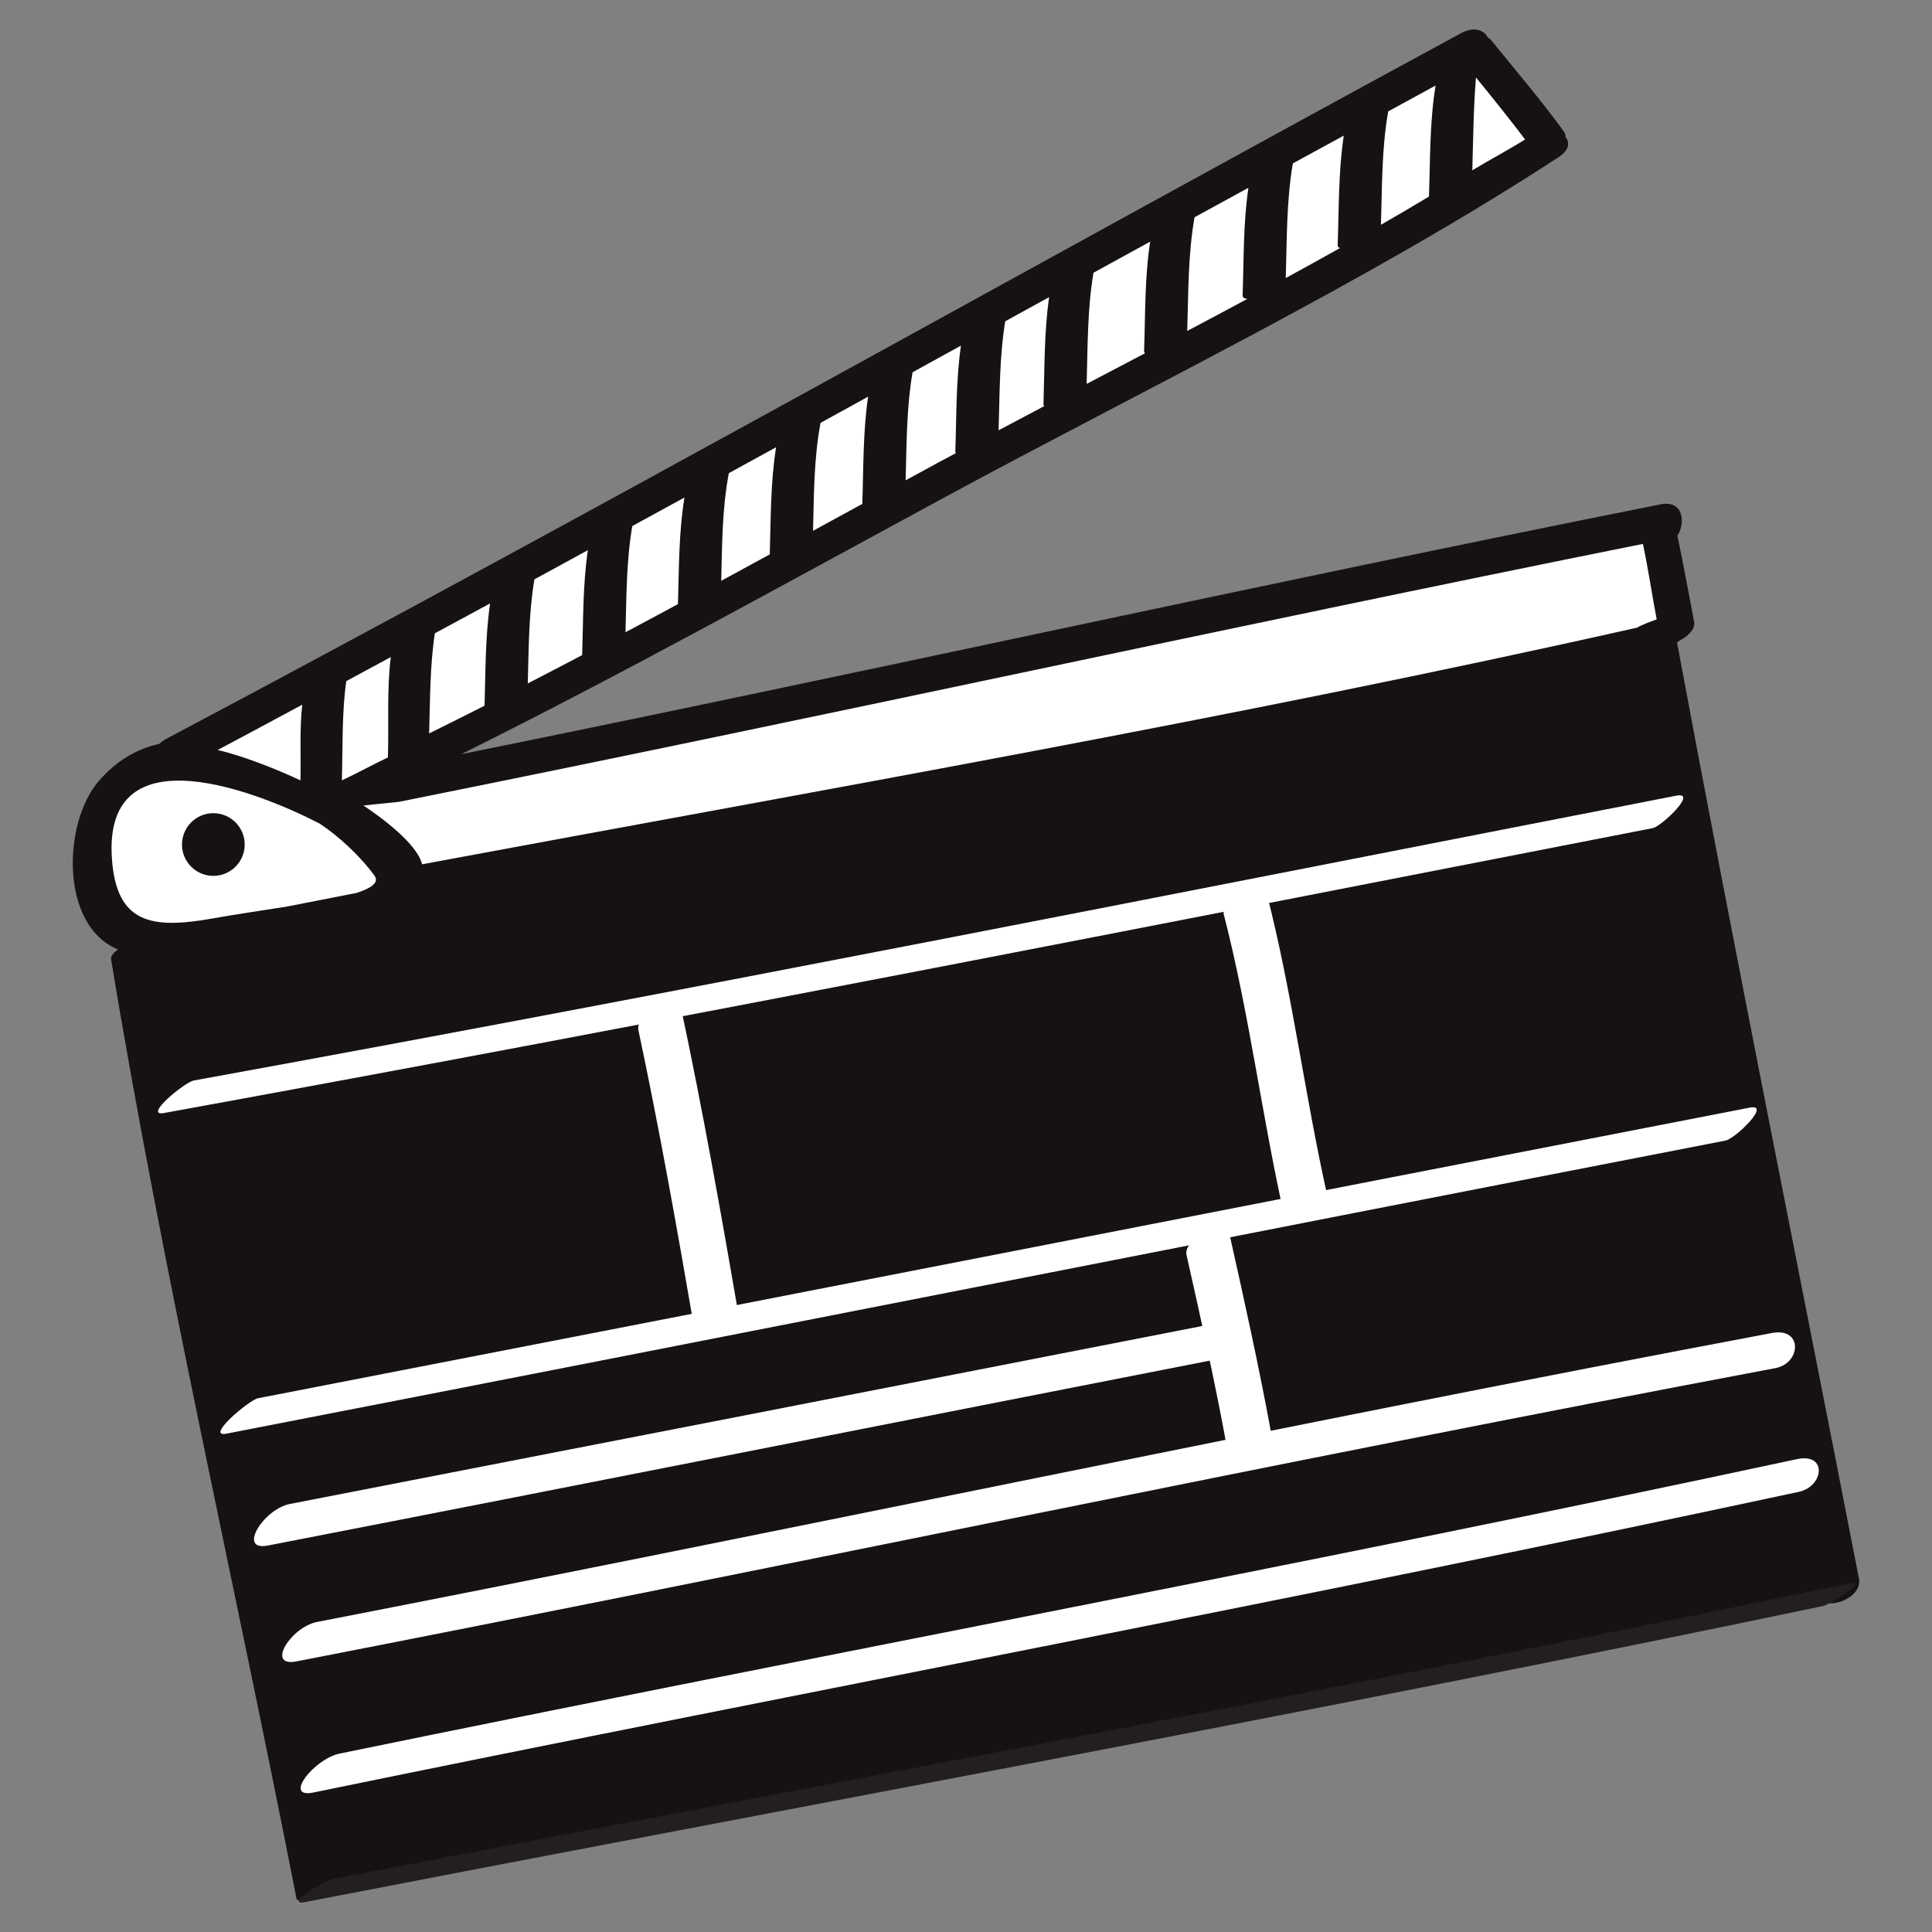 <?xml version="1.0" encoding="utf-8"?>
<!-- Generator: Adobe Illustrator 15.0.0, SVG Export Plug-In . SVG Version: 6.00 Build 0)  -->
<!DOCTYPE svg PUBLIC "-//W3C//DTD SVG 1.1//EN" "http://www.w3.org/Graphics/SVG/1.1/DTD/svg11.dtd">
<svg version="1.1" id="Ebene_1" xmlns="http://www.w3.org/2000/svg" xmlns:xlink="http://www.w3.org/1999/xlink" x="0px" y="0px"
	 width="40px" height="40px" viewBox="0 0 40 40" enable-background="new 0 0 40 40" xml:space="preserve">
<rect x="0" y="0" width="40" height="40" fill="#808080" stroke="none"/>
<g>
	<polygon fill="#FFFFFF" points="2.927,15.749 7.358,13.558 30.396,0.964 31.948,3.027 7.114,16.556 34.224,10.938 34.616,12.935 
		34.102,13.497 2.787,19.99 2.446,19.307 1.727,17.938 2.212,16.46 	"/>
	<g>
		<path fill="#161214" d="M30.872,0.83c-0.02-0.023-0.043-0.04-0.068-0.055c-0.079-0.152-0.286-0.233-0.553-0.089
			C21.305,5.539,12.434,10.53,3.442,15.297c-0.06,0.031-0.106,0.069-0.146,0.105c-0.454,0.1-0.878,0.337-1.251,0.768
			c-0.751,0.872-0.801,3,0.397,3.487C2.35,19.724,2.289,19.796,2.3,19.864c1.076,6.517,2.574,12.969,3.84,19.451
			c0.022,0.11,0.77-0.13,0.875-0.362l30.597-5.878c0.237,0.292,0.951,0.006,0.876-0.391c-1.258-6.461-2.563-12.911-3.767-19.383
			c0.022-0.014,0.044-0.028,0.064-0.045c0.178-0.093,0.316-0.238,0.29-0.38c-0.114-0.595-0.22-1.191-0.346-1.784
			c0.164-0.252,0.14-0.749-0.354-0.649c-8.554,1.705-16.345,3.454-24.825,5.172c3.386-1.686,6.604-3.475,9.99-5.309
			c4.173-2.261,8.745-4.454,12.724-7.049c0.229-0.147,0.24-0.302,0.152-0.414c0-0.042-0.012-0.083-0.041-0.123
			C31.905,2.067,31.377,1.459,30.872,0.83z M7.386,18.486l-1.438,0.282c-0.518,0.083-1.038,0.157-1.555,0.249
			c-1.273,0.227-1.984,0.09-2.076-1.24c-0.188-2.7,3.125-1.336,4.304-0.724c0.403,0.268,0.844,0.679,1.133,1.077
			C7.863,18.281,7.657,18.398,7.386,18.486z M4.507,15.528c0.534-0.284,1.218-0.652,1.751-0.938
			c-0.057,0.468-0.026,1.096-0.037,1.567C5.731,15.926,5.019,15.645,4.507,15.528z M7.169,14.102
			c0.307-0.165,0.614-0.331,0.922-0.498c-0.085,0.669-0.038,1.4-0.06,2.077c-0.31,0.15-0.642,0.329-0.953,0.476
			C7.097,15.497,7.076,14.755,7.169,14.102z M34.015,11.261c0.106,0.498,0.19,1.064,0.285,1.562
			c-0.074,0.028-0.343,0.123-0.402,0.171c-8.32,1.872-16.773,3.338-25.159,4.9c-0.103-0.422-0.826-0.958-1.214-1.217l0.736-0.076
			C17.015,14.845,25.28,13.015,34.015,11.261z M8.885,15.185c0.021-0.695,0.014-1.386,0.118-2.073
			c0.381-0.206,0.763-0.412,1.144-0.619c-0.102,0.703-0.093,1.408-0.115,2.118C9.651,14.806,9.267,14.994,8.885,15.185z
			 M10.927,14.15c0.02-0.722,0.018-1.44,0.137-2.155c0.369-0.202,0.738-0.402,1.107-0.604c-0.106,0.72-0.094,1.442-0.118,2.172
			C11.678,13.761,11.303,13.956,10.927,14.15z M12.95,13.09c0.021-0.738,0.016-1.47,0.141-2.199c0.359-0.197,0.72-0.393,1.08-0.59
			c-0.12,0.732-0.112,1.467-0.135,2.207C13.674,12.702,13.312,12.898,12.95,13.09z M14.932,12.025
			c0.019-0.749,0.017-1.49,0.158-2.229c0.326-0.178,0.652-0.356,0.978-0.536c-0.117,0.735-0.108,1.474-0.131,2.218
			C15.602,11.661,15.267,11.842,14.932,12.025z M16.833,10.99c0.019-0.751,0.017-1.494,0.155-2.235
			c0.329-0.181,0.658-0.361,0.985-0.542c-0.108,0.736-0.094,1.475-0.12,2.22C17.513,10.619,17.173,10.804,16.833,10.99z
			 M19.789,9.383c-0.123,0.064-0.244,0.13-0.366,0.195c-0.225,0.122-0.448,0.245-0.673,0.367c0.022-0.751,0.016-1.497,0.144-2.238
			c0.334-0.185,0.668-0.368,1.001-0.551c-0.104,0.727-0.09,1.457-0.116,2.191C19.779,9.361,19.783,9.373,19.789,9.383z
			 M21.621,8.408c-0.315,0.167-0.631,0.334-0.946,0.501c0.024-0.757,0.015-1.509,0.137-2.257c0.303-0.167,0.606-0.333,0.909-0.5
			c-0.105,0.733-0.093,1.469-0.117,2.212C21.602,8.383,21.611,8.397,21.621,8.408z M23.708,7.313
			c-0.404,0.211-0.809,0.423-1.21,0.635c0.023-0.773,0.013-1.538,0.141-2.301c0.392-0.214,0.783-0.429,1.174-0.644
			c-0.115,0.75-0.099,1.504-0.126,2.264C23.687,7.287,23.694,7.302,23.708,7.313z M24.58,6.852c0.026-0.79,0.014-1.573,0.152-2.354
			c0.371-0.203,0.743-0.406,1.115-0.61c-0.109,0.738-0.094,1.481-0.12,2.229c-0.001,0.045,0.037,0.067,0.099,0.071
			C25.413,6.411,24.996,6.631,24.58,6.852z M26.62,5.757c0.026-0.797,0.012-1.586,0.147-2.374C27.119,3.192,27.472,3,27.821,2.808
			c-0.113,0.751-0.098,1.506-0.126,2.266c-0.001,0.032,0.018,0.051,0.048,0.062C27.372,5.344,26.996,5.551,26.62,5.757z
			 M28.591,4.654c0.026-0.787,0.012-1.57,0.151-2.348c0.327-0.179,0.652-0.356,0.98-0.535c-0.124,0.762-0.11,1.528-0.137,2.299
			C29.256,4.268,28.924,4.462,28.591,4.654z M30.483,3.526c0.014-0.524,0.027-1.403,0.076-1.921
			c0.274,0.334,0.756,0.934,1.016,1.282C31.287,3.071,30.777,3.346,30.483,3.526z"/>
		<circle fill="#161214" cx="4.417" cy="17.485" r="0.649"/>
		<path fill="#FFFFFF" d="M3.4,23.043c10.293-1.874,20.549-3.896,30.819-5.898c0.182-0.037,0.941-0.76,0.49-0.672
			c-10.269,2.002-20.405,4.024-30.698,5.898C3.825,22.404,2.948,23.127,3.4,23.043"/>
		<path fill="#FFFFFF" d="M13.218,21.331c0.435,2.046,0.8,4.104,1.155,6.166c0.068,0.391,0.968,0.011,0.914-0.3
			c-0.363-2.105-0.737-4.21-1.181-6.299C14.043,20.604,13.141,20.969,13.218,21.331"/>
		<path fill="#FFFFFF" d="M25.338,18.936c0.529,2.051,0.79,4.186,1.256,6.257c0.05,0.222,0.959-0.127,0.888-0.433
			c-0.467-2.073-0.726-4.205-1.255-6.257C26.166,18.275,25.258,18.635,25.338,18.936"/>
		<path fill="#FFFFFF" d="M4.691,29.682c10.348-2.011,20.688-4.059,31.036-6.068c0.195-0.037,0.958-0.771,0.5-0.682
			c-10.349,2.01-20.536,4.008-30.884,6.017C5.149,28.989,4.232,29.772,4.691,29.682"/>
		<path fill="#FFFFFF" d="M24.566,25.984c0.298,1.327,0.594,2.651,0.837,3.986c0.07,0.383,0.968-0.003,0.914-0.304
			c-0.252-1.378-0.556-2.747-0.862-4.114C25.39,25.266,24.487,25.63,24.566,25.984"/>
		<path fill="#FFFFFF" d="M5.544,31.999c6.562-1.275,13.117-2.579,19.678-3.863c0.548-0.107,0.568-0.859-0.067-0.734
			c-6.56,1.283-12.591,2.461-19.153,3.736C5.455,31.244,4.91,32.122,5.544,31.999"/>
		<path fill="#FFFFFF" d="M6.135,34.398c10.212-1.985,20.392-4.146,30.616-6.071c0.548-0.102,0.573-0.85-0.062-0.729
			c-10.224,1.925-19.912,3.997-30.124,5.983C6.019,33.687,5.501,34.521,6.135,34.398"/>
		<path fill="#FFFFFF" d="M6.487,37.112c10.244-2.105,20.529-4.029,30.755-6.225c0.521-0.112,0.596-0.814-0.039-0.677
			C26.978,32.405,17.272,34.2,7.029,36.307C6.505,36.414,5.851,37.243,6.487,37.112"/>
		<path fill="#231F20" d="M6.318,39.38c10.479-2.03,20.975-3.942,31.422-6.128c0.177-0.038,0.989-0.561,0.55-0.47
			c-10.449,2.186-20.945,4.099-31.423,6.128C6.69,38.944,5.875,39.467,6.318,39.38"/>
	</g>
</g>
</svg>
